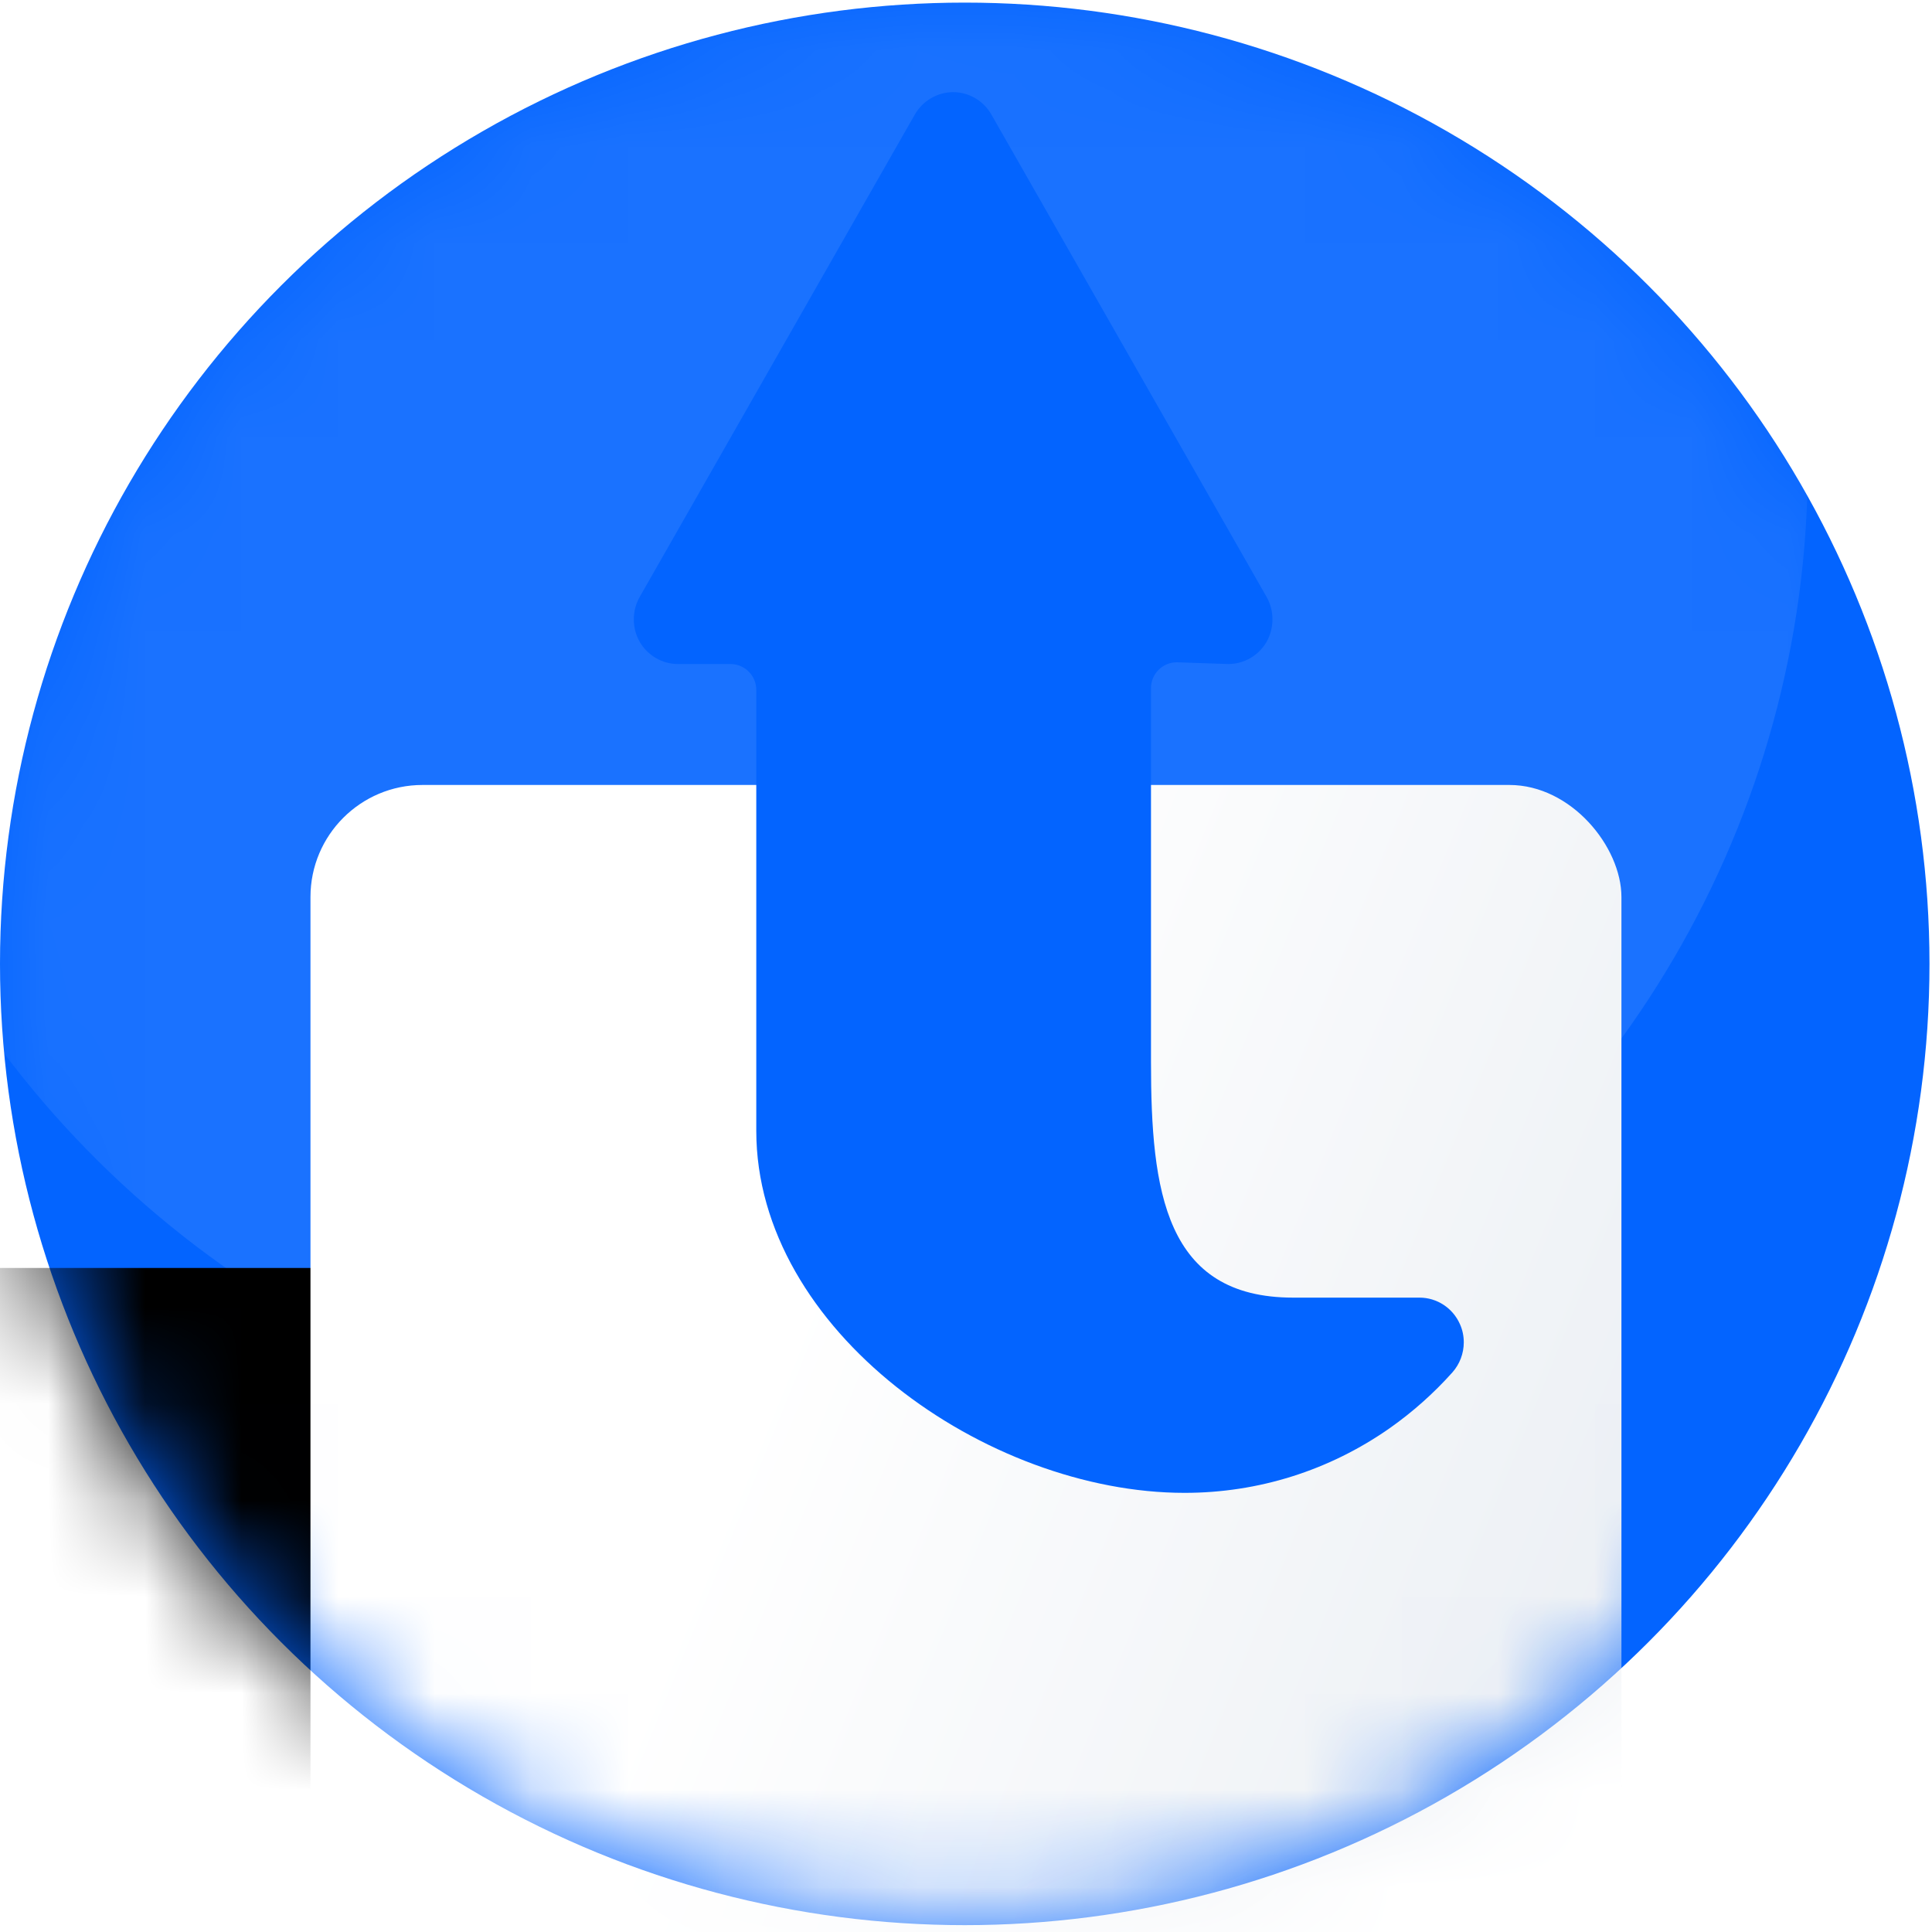 <?xml version="1.0" encoding="UTF-8"?>
<svg width="20px" height="20px" viewBox="0 0 20 20" version="1.1" xmlns="http://www.w3.org/2000/svg" xmlns:xlink="http://www.w3.org/1999/xlink">
    <!-- Generator: Sketch 53 (72520) - https://sketchapp.com -->
    <title>Export</title>
    <desc>Created with Sketch.</desc>
    <defs>
        <ellipse id="path-1" cx="9.987" cy="9.951" rx="9.987" ry="9.951"></ellipse>
        <linearGradient x1="22.349%" y1="50.77%" x2="78.661%" y2="84.966%" id="linearGradient-3">
            <stop stop-color="#FFFFFF" offset="0%"></stop>
            <stop stop-color="#EBEFF4" offset="100%"></stop>
        </linearGradient>
        <rect id="path-4" x="3.214" y="8.099" width="13.571" height="19.93" rx="1.16"></rect>
        <filter x="-110.5%" y="-25.1%" width="247.4%" height="200.4%" filterUnits="objectBoundingBox" id="filter-5">
            <feOffset dx="-5" dy="5" in="SourceAlpha" result="shadowOffsetOuter1"></feOffset>
            <feGaussianBlur stdDeviation="2.5" in="shadowOffsetOuter1" result="shadowBlurOuter1"></feGaussianBlur>
            <feColorMatrix values="0 0 0 0 0.604   0 0 0 0 0.678   0 0 0 0 0.776  0 0 0 0.303 0" type="matrix" in="shadowBlurOuter1"></feColorMatrix>
        </filter>
    </defs>
    <g id="Page-1" stroke="none" stroke-width="1" fill="none" fill-rule="evenodd">
        <g id="Hover-_new" transform="translate(-22, -654)">
            <g id="Export" transform="translate(22, 654)">
                <g id="Path" transform="translate(0, 0.027)">
                    <g id="Rectangle">
                        <mask id="mask-2" fill="white">
                            <use xlink:href="#path-1"></use>
                        </mask>
                        <use id="Mask" fill="#0364FF" fill-rule="nonzero" xlink:href="#path-1"></use>
                        <ellipse id="Oval-Copy-2" fill="#FFFFFF" fill-rule="nonzero" opacity="0.297" mask="url(#mask-2)" cx="8.357" cy="4.789" rx="10.357" ry="10.211"></ellipse>
                        <g fill-rule="nonzero" mask="url(#mask-2)">
                            <use fill="black" fill-opacity="1" filter="url(#filter-5)" xlink:href="#path-4"></use>
                            <use fill="url(#linearGradient-3)" xlink:href="#path-4"></use>
                        </g>
                    </g>
                </g>
                <path d="M17.875,7.61 L12.881,10.459 C12.74,10.54 12.558,10.539 12.417,10.459 C12.275,10.377 12.187,10.225 12.187,10.063 L12.205,9.529 C12.205,9.382 12.085,9.262 11.938,9.262 L8.066,9.262 C6.731,9.262 5.628,9.407 5.628,10.734 L5.628,12.042 C5.628,12.222 5.521,12.386 5.354,12.46 C5.294,12.487 5.231,12.5 5.165,12.5 C5.051,12.5 4.94,12.458 4.855,12.383 C4.638,12.189 4.443,11.97 4.275,11.731 C3.838,11.106 3.607,10.373 3.607,9.61 C3.607,7.559 5.288,5.176 7.355,5.176 L11.92,5.176 C12.067,5.176 12.187,5.056 12.187,4.909 L12.187,4.365 C12.187,4.203 12.275,4.051 12.417,3.969 C12.558,3.888 12.74,3.888 12.881,3.969 L17.875,6.817 C18.018,6.899 18.107,7.051 18.107,7.214 C18.107,7.377 18.018,7.529 17.875,7.61 Z" id="Shape" fill="#0364FF" fill-rule="nonzero" transform="translate(10.857, 8.204) rotate(270) translate(-10.857, -8.204) "></path>
            </g>
        </g>
    </g>
</svg>